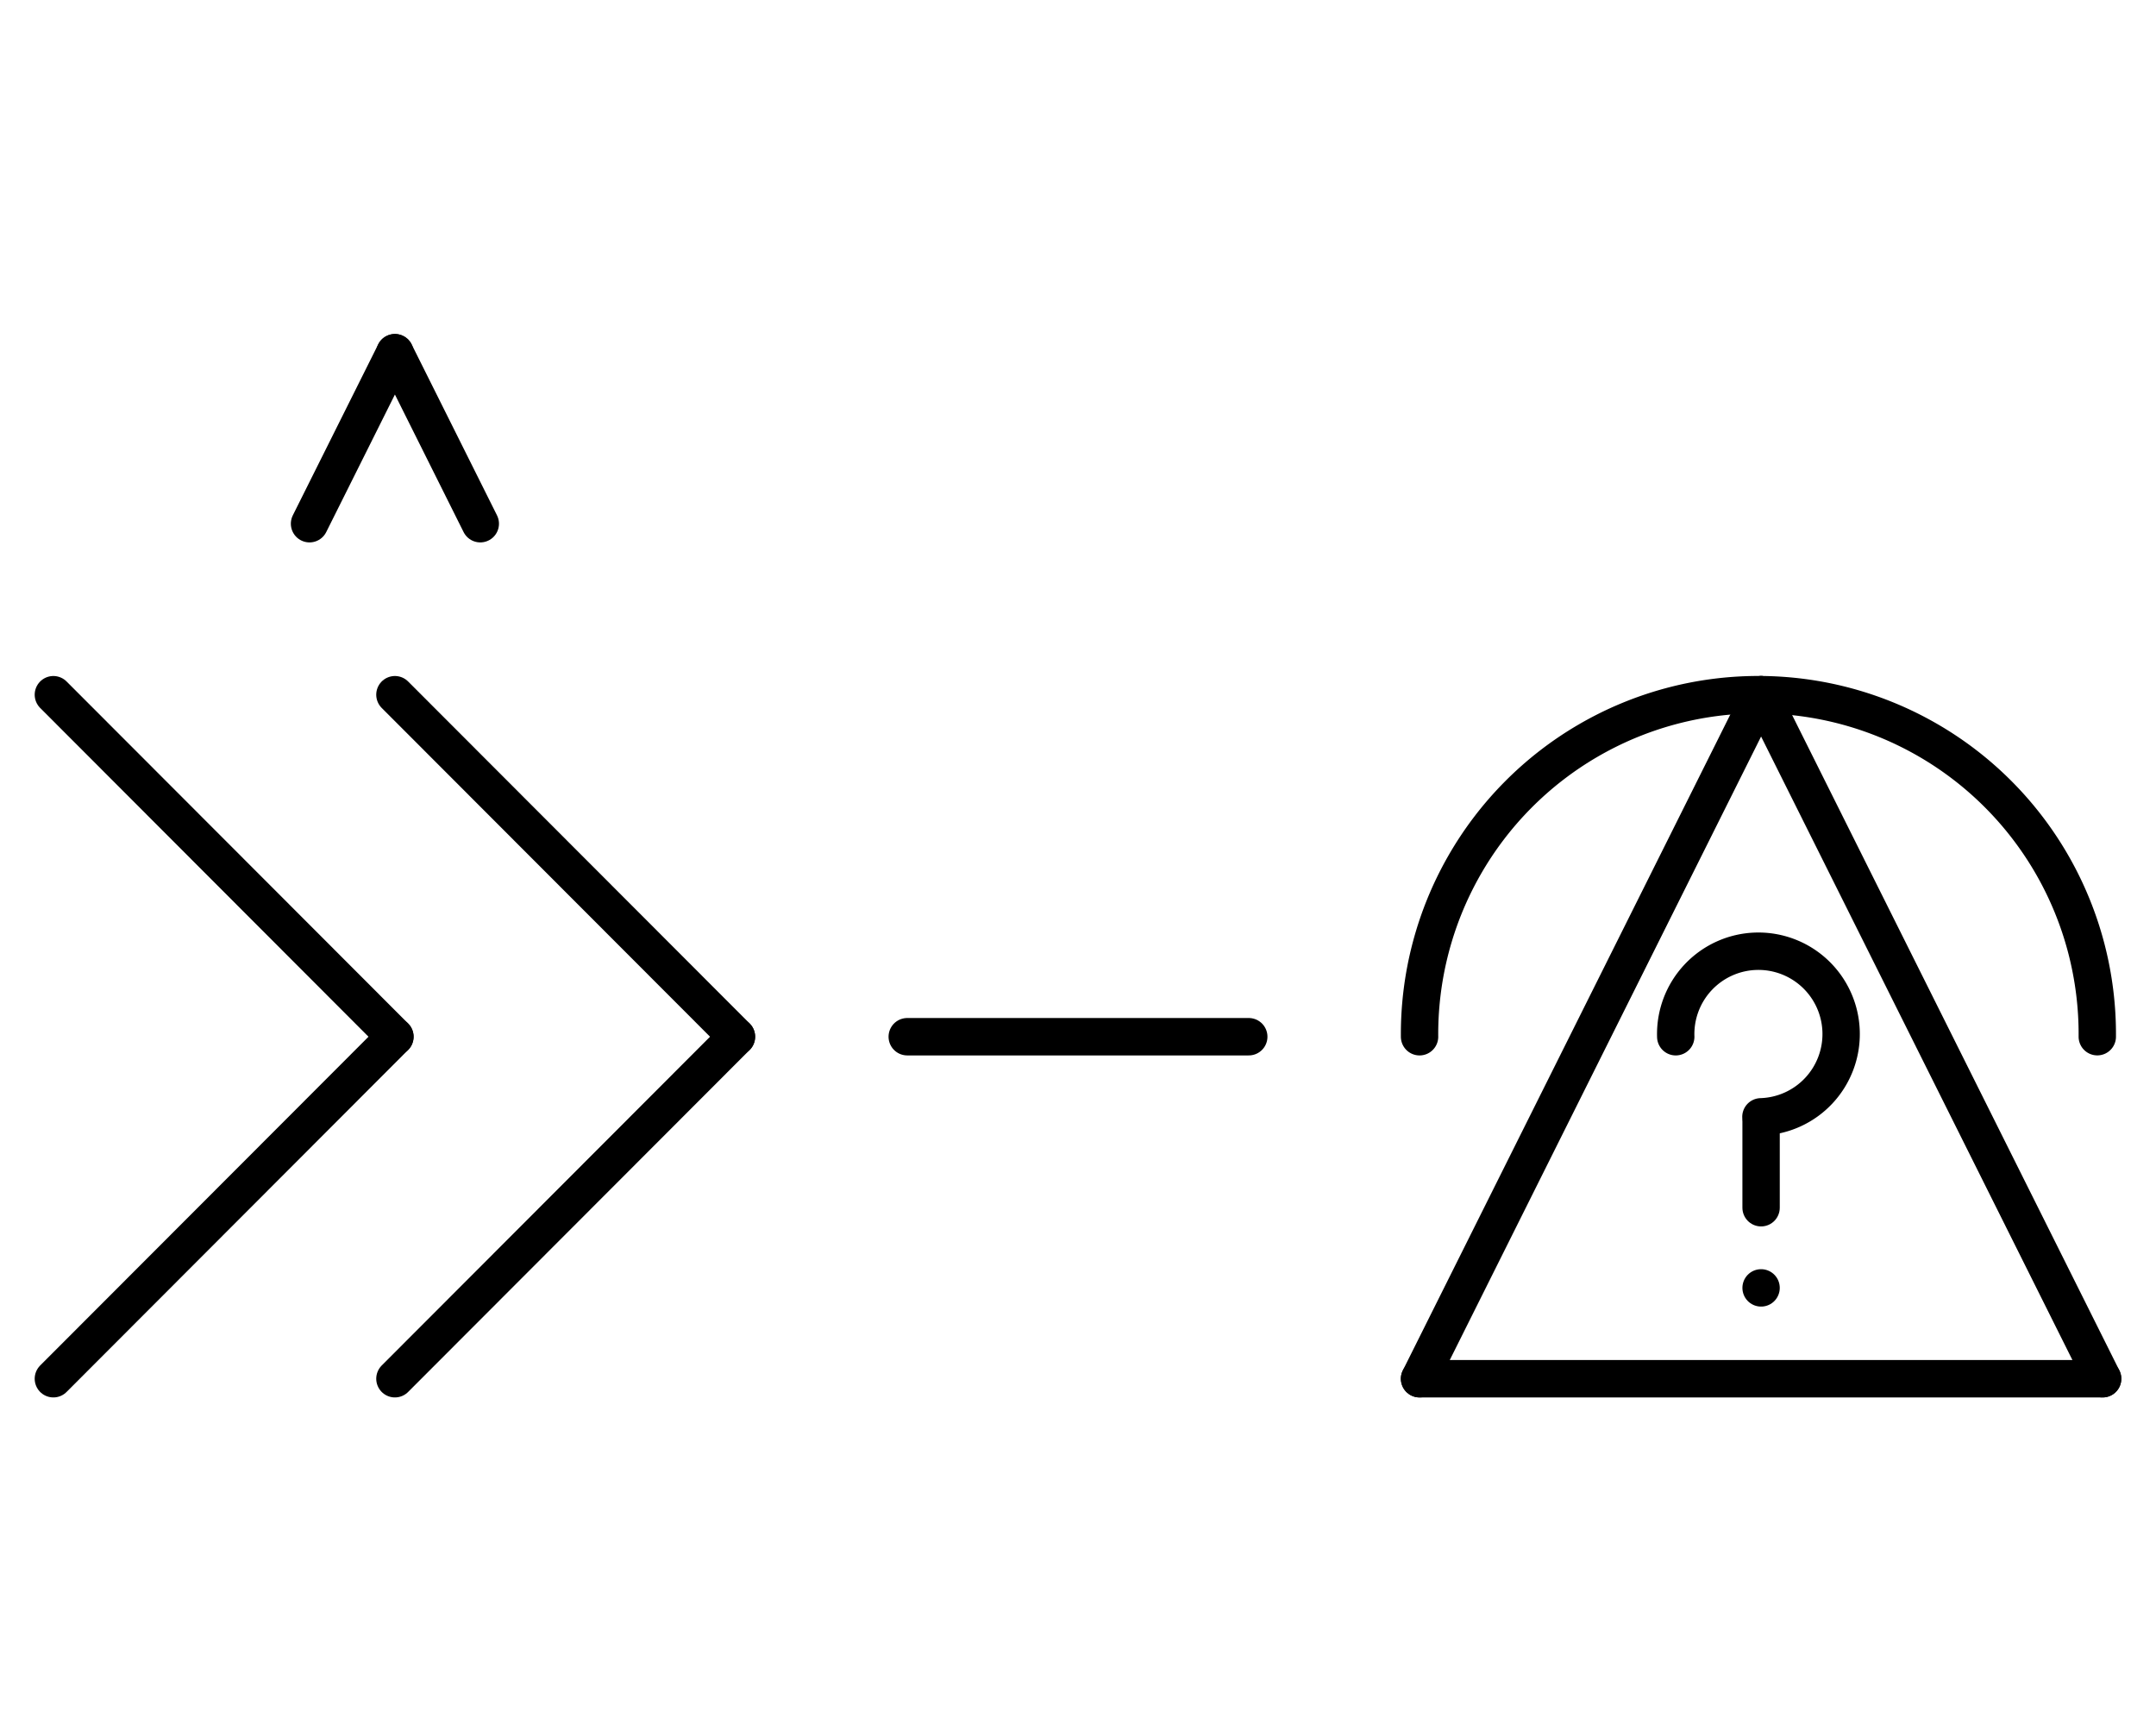<?xml version="1.0" encoding="UTF-8" standalone="no"?>
<!DOCTYPE svg PUBLIC "-//W3C//DTD SVG 1.0//EN" "http://www.w3.org/TR/2001/REC-SVG-20010904/DTD/svg10.dtd">
<svg xmlns="http://www.w3.org/2000/svg" xmlns:xlink="http://www.w3.org/1999/xlink" fill-rule="evenodd" height="4.5in" preserveAspectRatio="none" stroke-linecap="round" viewBox="0 0 404 324" width="5.604in">
<style type="text/css">
.brush0 { fill: rgb(255,255,255); }
.pen0 { stroke: rgb(0,0,0); stroke-width: 1; stroke-linejoin: round; }
.font0 { font-size: 11px; font-family: "MS Sans Serif"; }
.pen1 { stroke: rgb(0,0,0); stroke-width: 7; stroke-linejoin: round; }
.brush1 { fill: none; }
.brush2 { fill: rgb(0,0,0); }
.font1 { font-weight: bold; font-size: 16px; font-family: System, sans-serif; }
</style>
<g>
<line class="pen1" fill="none" x1="10" x2="74" y1="130" y2="194"/>
<line class="pen1" fill="none" x1="74" x2="10" y1="194" y2="258"/>
<line class="pen1" fill="none" x1="74" x2="138" y1="130" y2="194"/>
<line class="pen1" fill="none" x1="138" x2="74" y1="194" y2="258"/>
<line class="pen1" fill="none" x1="170" x2="234" y1="194" y2="194"/>
<line class="pen1" fill="none" x1="330" x2="394" y1="130" y2="258"/>
<line class="pen1" fill="none" x1="394" x2="266" y1="258" y2="258"/>
<line class="pen1" fill="none" x1="266" x2="330" y1="258" y2="130"/>
<path class="pen1" d="M 392.998,193.992 A 63.5,63.5 0 1 0 266.002,194" fill="none"/>
<path class="pen1" d="M 329.969,208.993 A 15.5,15.5 0 1 0 314.008,194" fill="none"/>
<line class="pen1" fill="none" x1="330" x2="330" y1="210" y2="226"/>
<line class="pen1" fill="none" x1="330" x2="330" y1="241" y2="241"/>
<line class="pen1" fill="none" x1="58" x2="74" y1="98" y2="66"/>
<line class="pen1" fill="none" x1="74" x2="90" y1="66" y2="98"/>
</g>
</svg>
